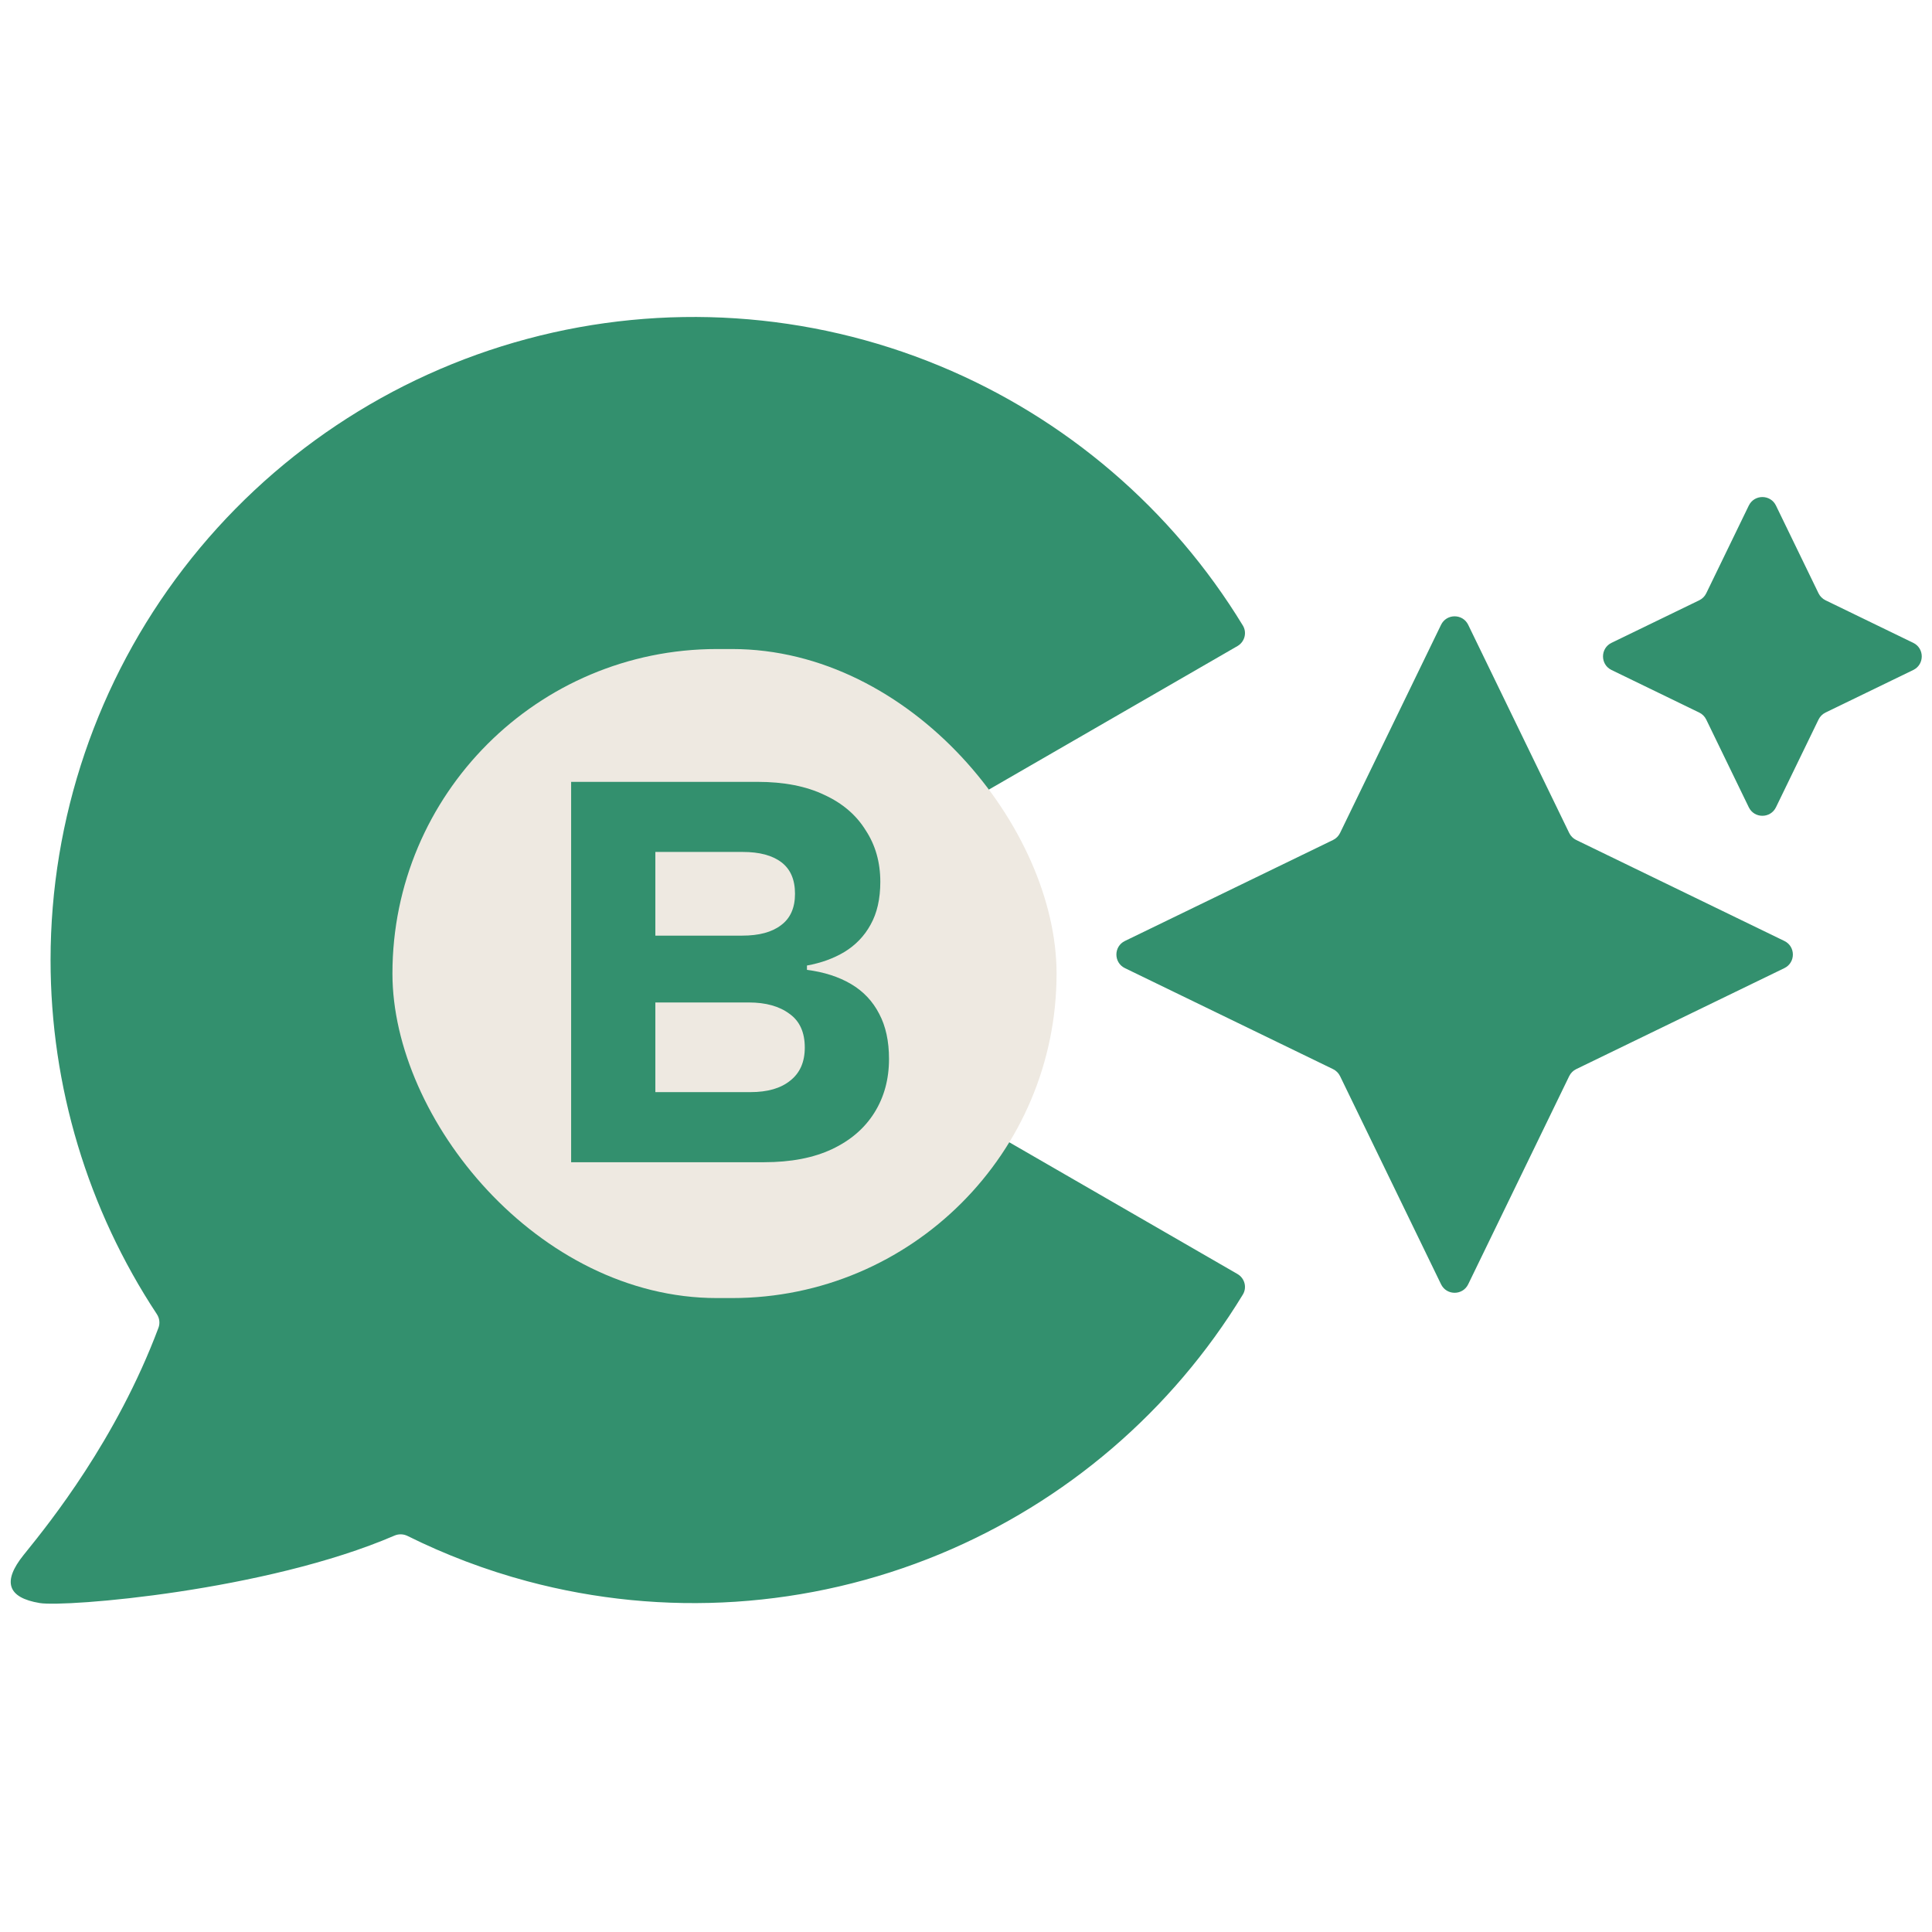 <svg width="128" height="128" viewBox="0 0 128 128" fill="none" xmlns="http://www.w3.org/2000/svg">
<path fill-rule="evenodd" clip-rule="evenodd" d="M62.26 102.967C70.616 99.506 77.646 93.478 82.342 85.768C82.629 85.296 82.464 84.684 81.986 84.407L61.58 72.626C61.102 72.35 60.493 72.516 60.189 72.977C58.318 75.819 55.634 78.042 52.477 79.35C49.011 80.785 45.168 81.037 41.545 80.066C37.921 79.095 34.719 76.956 32.435 73.98C30.151 71.003 28.913 67.357 28.913 63.605C28.913 59.853 30.151 56.207 32.435 53.23C34.719 50.254 37.921 48.115 41.545 47.144C45.168 46.173 49.011 46.425 52.477 47.86C55.634 49.168 58.318 51.392 60.189 54.233C60.493 54.694 61.102 54.86 61.58 54.584L81.986 42.803C82.464 42.526 82.629 41.914 82.342 41.442C77.646 33.732 70.616 27.705 62.26 24.243C53.595 20.654 43.988 20.024 34.928 22.452C25.869 24.879 17.864 30.228 12.155 37.669C6.445 45.109 3.35 54.226 3.35 63.605C3.35 71.968 5.811 80.122 10.392 87.066C10.568 87.333 10.611 87.668 10.499 87.968C7.717 95.39 3.265 100.911 1.723 102.824L1.564 103.021C0.142 104.79 0.497 105.852 2.631 106.206C4.335 106.488 17.594 105.418 26.134 101.738C26.413 101.617 26.728 101.626 27 101.761C29.523 103.014 32.177 104.021 34.928 104.758C43.988 107.186 53.595 106.556 62.26 102.967ZM95.473 41.396C95.838 40.645 96.908 40.645 97.272 41.396L103.964 55.187C104.062 55.389 104.225 55.553 104.427 55.651L118.219 62.342C118.97 62.706 118.97 63.777 118.219 64.141L104.427 70.833C104.225 70.931 104.062 71.094 103.964 71.296L97.272 85.086C96.908 85.838 95.838 85.838 95.473 85.086L88.782 71.296C88.684 71.094 88.521 70.931 88.319 70.833L74.528 64.141C73.776 63.777 73.776 62.706 74.528 62.342L88.319 55.651C88.521 55.553 88.684 55.389 88.782 55.187L95.473 41.396ZM120.945 39.77C120.743 39.672 120.58 39.509 120.482 39.307L117.662 33.494C117.297 32.743 116.227 32.743 115.862 33.495L113.043 39.307C112.945 39.509 112.782 39.672 112.58 39.77L106.767 42.59C106.016 42.954 106.016 44.025 106.767 44.389L112.58 47.209C112.782 47.307 112.945 47.471 113.043 47.673L115.862 53.485C116.227 54.236 117.297 54.236 117.662 53.485L120.482 47.673C120.58 47.471 120.743 47.307 120.945 47.209L126.758 44.389C127.509 44.025 127.509 42.954 126.758 42.59L120.945 39.77Z" fill="#33906E"/>
<rect x="26" y="43" width="44" height="43" rx="21.5" fill="#EEE9E1"/>
<path d="M52.671 59.216C52.671 58.28 52.371 57.584 51.771 57.128C51.171 56.672 50.319 56.444 49.215 56.444H43.419V61.988H49.179C50.283 61.988 51.135 61.76 51.735 61.304C52.359 60.848 52.671 60.152 52.671 59.216ZM37.839 77V51.8H50.187C51.939 51.8 53.415 52.088 54.615 52.664C55.815 53.216 56.727 53.996 57.351 55.004C57.999 55.988 58.323 57.128 58.323 58.424C58.323 59.552 58.107 60.5 57.675 61.268C57.267 62.012 56.691 62.612 55.947 63.068C55.227 63.5 54.399 63.8 53.463 63.968V64.256C54.591 64.4 55.563 64.712 56.379 65.192C57.195 65.672 57.819 66.332 58.251 67.172C58.683 67.988 58.899 68.984 58.899 70.16C58.899 71.504 58.575 72.692 57.927 73.724C57.279 74.756 56.343 75.56 55.119 76.136C53.895 76.712 52.395 77 50.619 77H37.839ZM43.419 72.356H49.719C50.847 72.356 51.723 72.104 52.347 71.6C52.995 71.096 53.319 70.364 53.319 69.404C53.319 68.396 52.983 67.652 52.311 67.172C51.639 66.668 50.739 66.416 49.611 66.416H43.419V72.356Z" fill="#33906E"/>
</svg>
